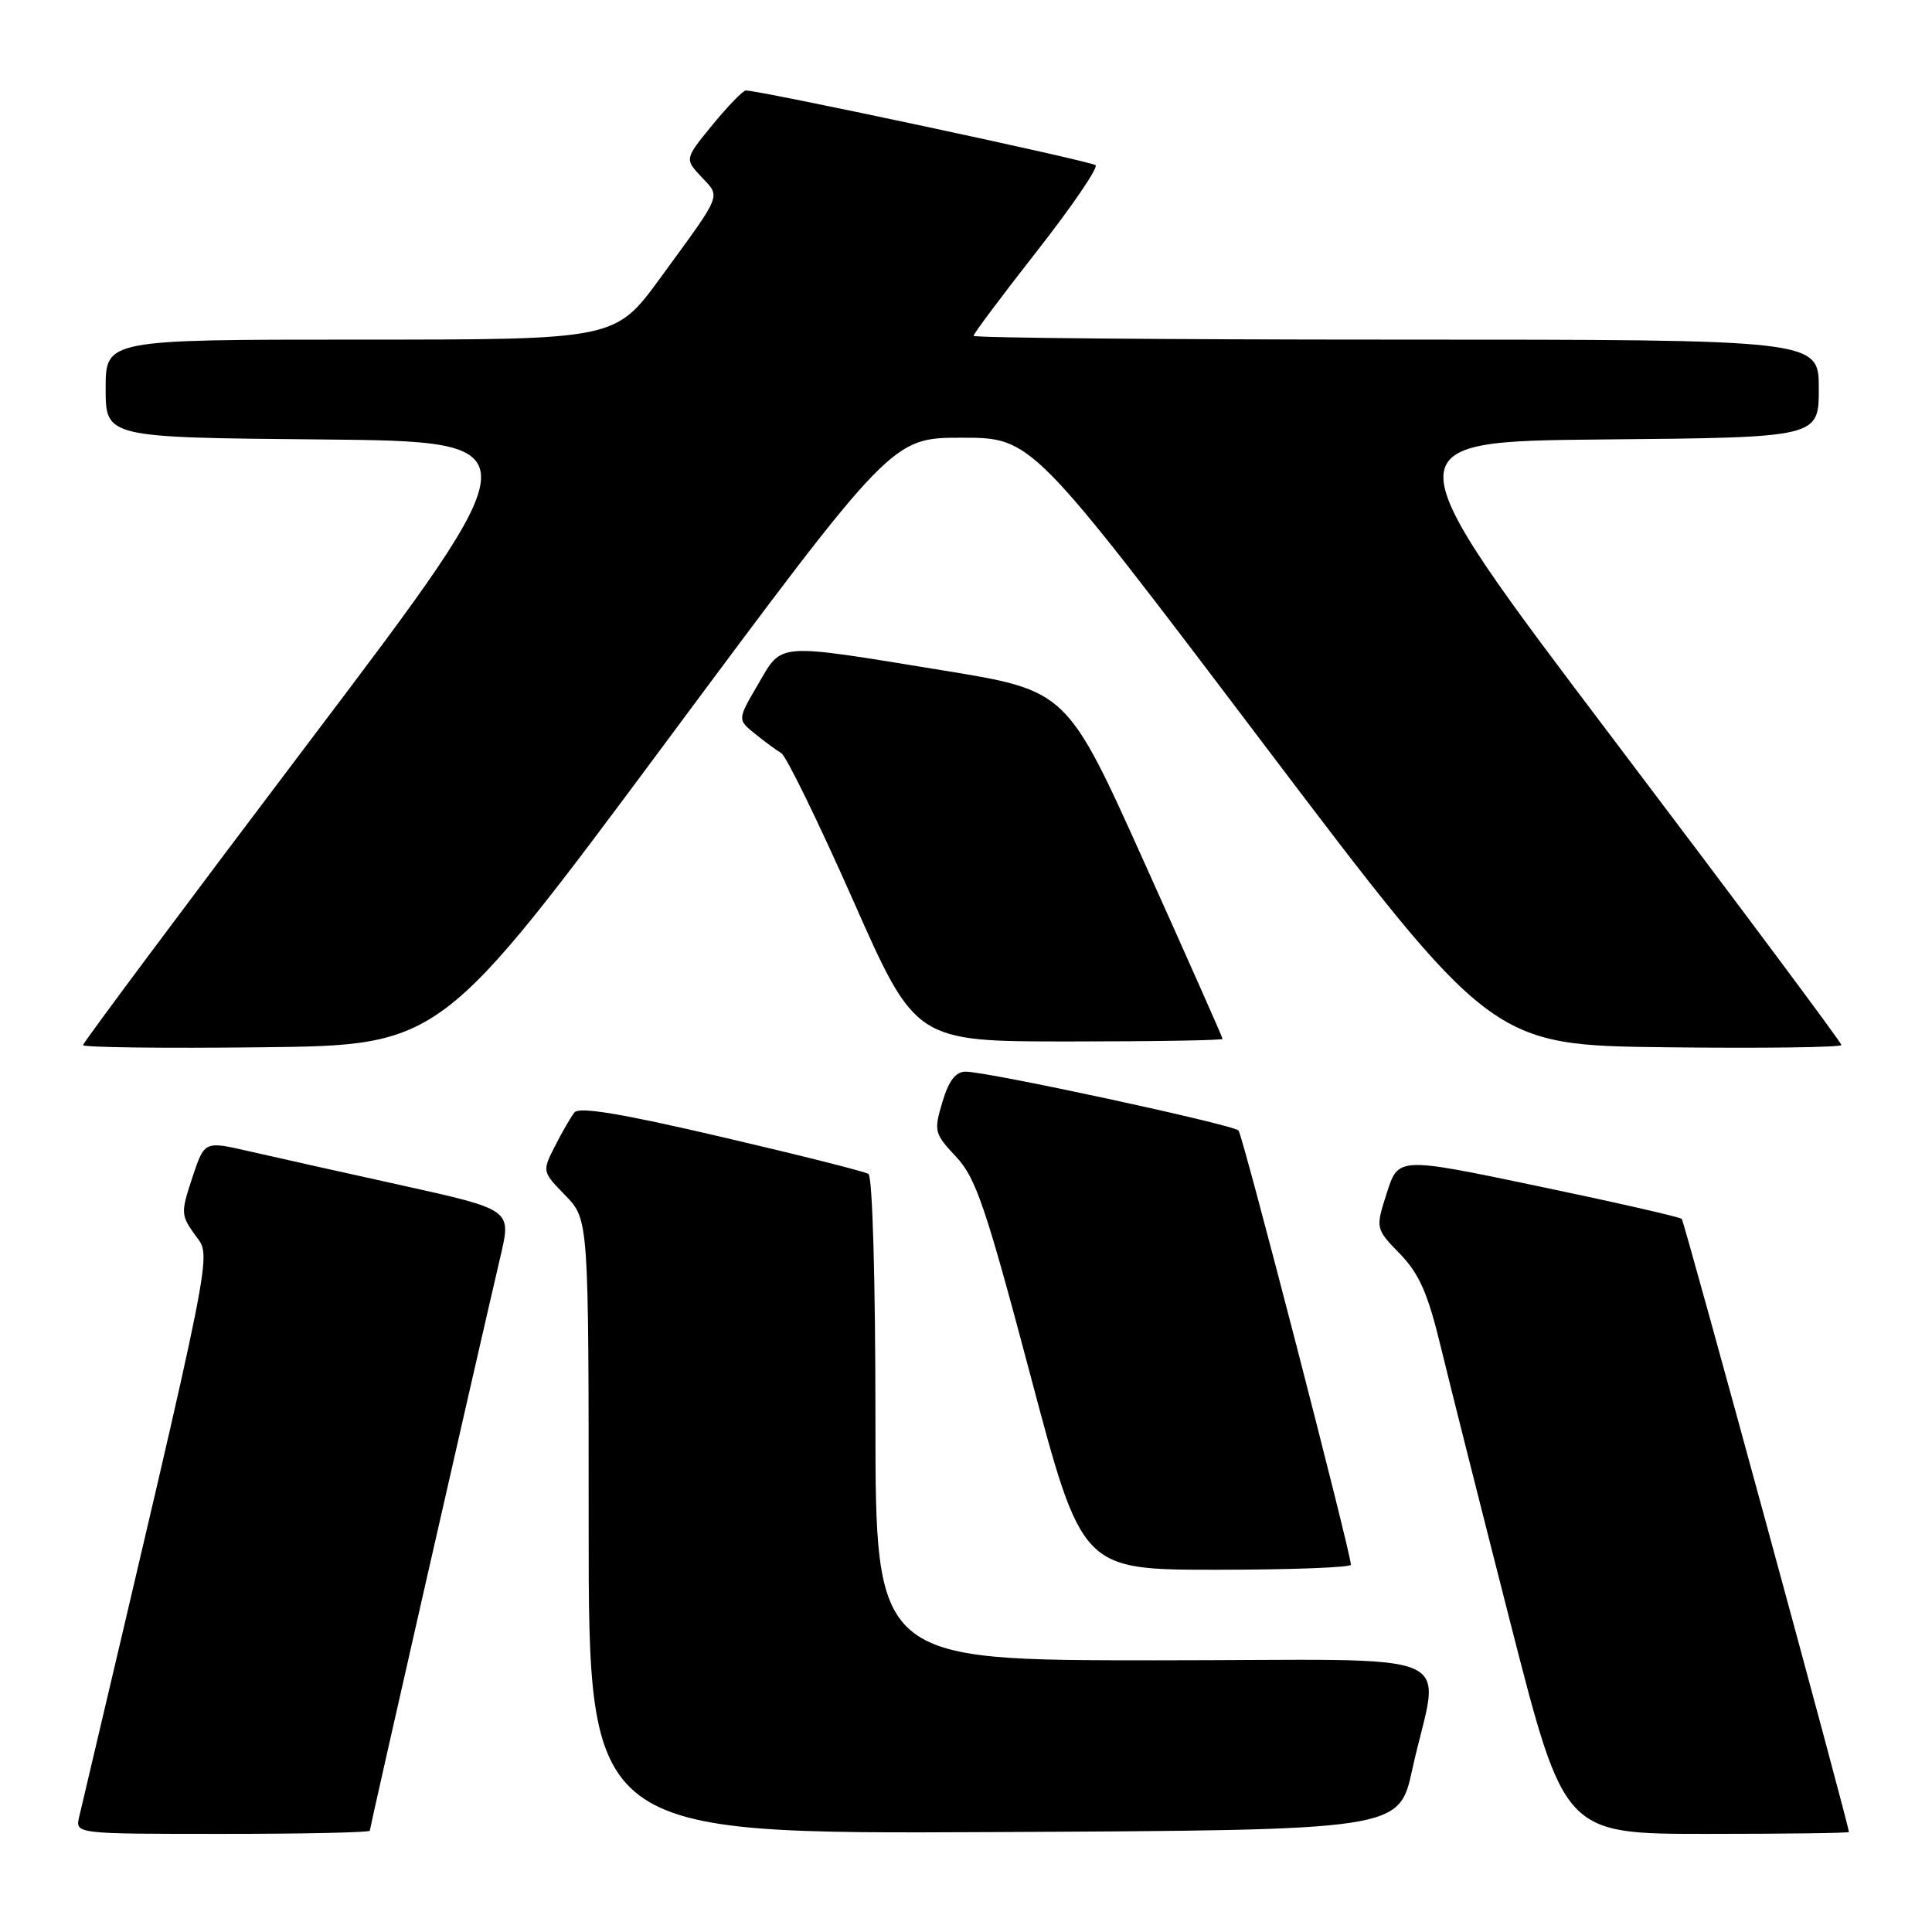 <?xml version="1.0" encoding="UTF-8" standalone="no"?>
<!DOCTYPE svg PUBLIC "-//W3C//DTD SVG 1.1//EN" "http://www.w3.org/Graphics/SVG/1.1/DTD/svg11.dtd" >
<svg xmlns="http://www.w3.org/2000/svg" xmlns:xlink="http://www.w3.org/1999/xlink" version="1.1" viewBox="0 0 256 256">
 <g >
 <path fill="currentColor"
d=" M 49.00 242.58 C 49.00 242.20 62.86 181.29 66.34 166.36 C 67.76 160.28 67.76 160.28 53.13 157.04 C 45.08 155.27 35.93 153.22 32.80 152.50 C 27.09 151.20 27.09 151.20 25.48 156.05 C 23.94 160.70 23.96 161.02 25.89 163.70 C 28.05 166.70 28.69 163.52 10.49 240.75 C 9.96 243.00 9.96 243.00 29.48 243.00 C 40.22 243.00 49.00 242.81 49.00 242.58 Z  M 187.12 234.52 C 190.72 218.07 195.25 220.00 153.05 220.00 C 116.00 220.00 116.00 220.00 116.00 188.06 C 116.00 169.56 115.61 155.88 115.07 155.55 C 114.57 155.23 105.79 153.02 95.57 150.64 C 82.39 147.56 76.74 146.62 76.12 147.40 C 75.64 148.00 74.48 150.01 73.54 151.86 C 71.83 155.23 71.83 155.23 74.92 158.41 C 78.00 161.60 78.00 161.60 78.00 202.31 C 78.00 243.02 78.00 243.02 131.69 242.76 C 185.37 242.50 185.37 242.50 187.12 234.52 Z  M 244.99 242.75 C 244.93 241.61 223.19 161.86 222.84 161.51 C 222.59 161.26 214.04 159.31 203.84 157.18 C 185.29 153.30 185.29 153.30 183.77 158.04 C 182.25 162.79 182.25 162.79 185.50 166.14 C 188.07 168.80 189.20 171.37 190.92 178.50 C 192.12 183.45 196.29 199.99 200.19 215.25 C 207.29 243.00 207.29 243.00 226.15 243.00 C 236.52 243.00 244.99 242.89 244.99 242.75 Z  M 179.00 207.33 C 179.00 205.79 164.68 150.44 164.11 149.80 C 163.42 149.02 130.89 142.00 127.95 142.00 C 126.63 142.00 125.72 143.19 124.87 146.03 C 123.72 149.89 123.80 150.20 126.69 153.28 C 129.31 156.08 130.60 159.87 136.54 182.25 C 143.37 208.00 143.37 208.00 161.18 208.00 C 170.98 208.00 179.00 207.70 179.00 207.33 Z  M 88.31 98.25 C 118.21 58.00 118.21 58.00 127.46 58.00 C 136.71 58.00 136.71 58.00 167.18 98.25 C 197.65 138.50 197.65 138.50 220.82 138.77 C 233.57 138.92 244.00 138.78 244.00 138.47 C 244.00 138.15 230.49 120.03 213.97 98.20 C 183.94 58.50 183.94 58.50 212.47 58.23 C 241.00 57.97 241.00 57.97 241.00 51.48 C 241.00 45.00 241.00 45.00 185.00 45.00 C 154.20 45.00 129.00 44.77 129.00 44.50 C 129.00 44.22 132.79 39.16 137.42 33.25 C 142.05 27.34 145.54 22.22 145.17 21.89 C 144.59 21.35 100.62 11.96 98.82 11.99 C 98.44 12.00 96.46 14.04 94.42 16.53 C 90.71 21.06 90.71 21.06 92.95 23.45 C 95.51 26.18 95.80 25.46 87.51 36.81 C 81.53 45.00 81.53 45.00 47.76 45.00 C 14.00 45.00 14.00 45.00 14.00 51.48 C 14.00 57.97 14.00 57.97 42.53 58.23 C 71.06 58.50 71.06 58.50 41.03 98.21 C 24.51 120.06 11.00 138.18 11.00 138.48 C 11.00 138.79 21.67 138.92 34.70 138.77 C 58.41 138.50 58.41 138.50 88.31 98.25 Z  M 162.00 137.66 C 162.00 137.48 157.36 127.02 151.69 114.42 C 141.38 91.51 141.38 91.51 124.94 88.83 C 102.55 85.18 103.72 85.09 100.45 90.67 C 97.71 95.35 97.71 95.35 100.02 97.21 C 101.28 98.24 102.86 99.40 103.52 99.79 C 104.18 100.18 108.45 108.94 113.02 119.25 C 121.31 138.00 121.31 138.00 141.65 138.00 C 152.84 138.00 162.00 137.85 162.00 137.66 Z "/>
</g>
</svg>